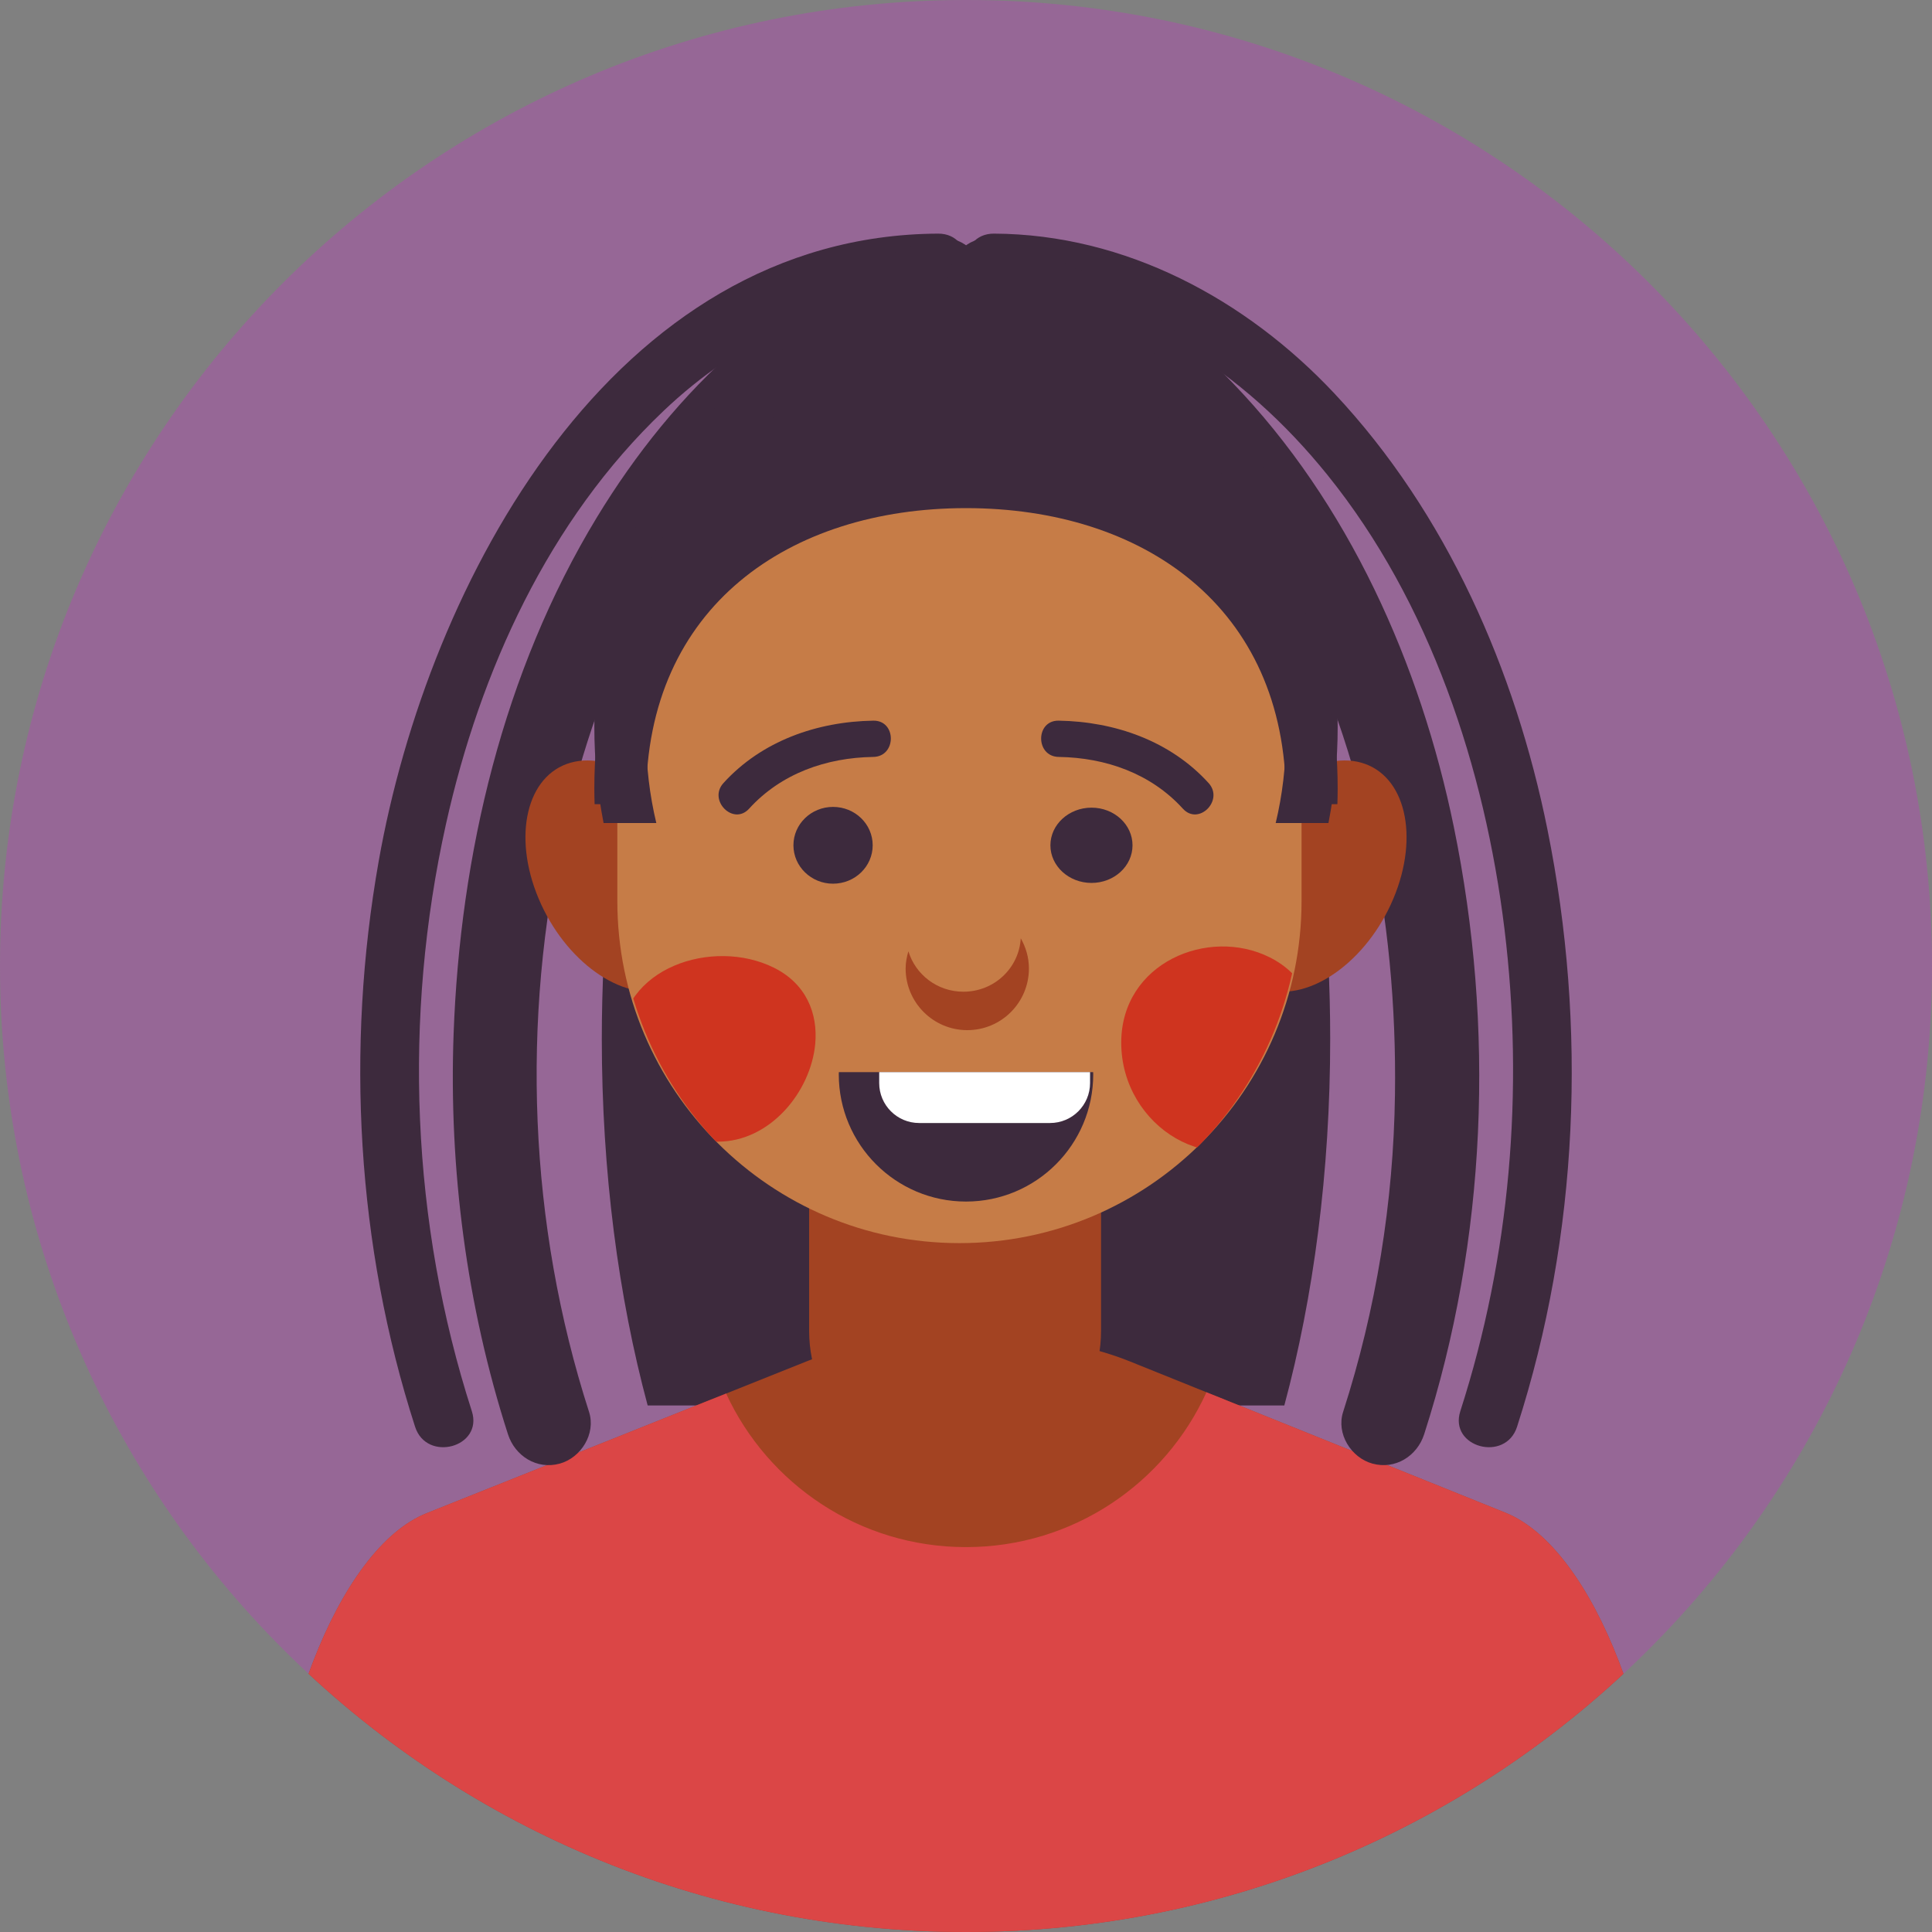<?xml version="1.0" encoding="iso-8859-1"?>
<!-- Generator: Adobe Illustrator 22.0.1, SVG Export Plug-In . SVG Version: 6.00 Build 0)  -->
<svg version="1.1" id="Layer_7" xmlns="http://www.w3.org/2000/svg" xmlns:xlink="http://www.w3.org/1999/xlink" x="0px" y="0px"
	 viewBox="0 0 512 512" style="enable-background:new 0 0 512 512;" xml:space="preserve">
<rect x="0" y="0" width="512" height="512" fill="#808080" stroke="none"/>
<g>
	<path style="fill:#966796;" d="M512,256.002C512,397.392,397.387,512,255.998,512C114.614,512,0,397.392,0,256.002
		C0,114.612,114.614,0,255.998,0C397.387,0,512,114.612,512,256.002z"/>
	<g>
		<defs>
			<path id="SVGID_3_" d="M0,255.996C0,114.607,114.613,0,256.002,0C397.387,0,512,114.607,512,255.996
				C512,397.389,397.387,512,256.002,512C114.613,512,0,397.389,0,255.996z"/>
		</defs>
		<clipPath id="SVGID_2_">
			<use xlink:href="#SVGID_3_"  style="overflow:visible;"/>
		</clipPath>
		<path style="clip-path:url(#SVGID_2_);fill:#3D2A3D;" d="M340.36,372.459c7.732-28.767,12.155-61.876,12.155-97.137
			c0-110.443-43.215-199.983-96.518-199.983s-96.512,89.54-96.512,199.983c0,35.261,4.418,68.371,12.153,97.137H340.36z"/>
		<g style="clip-path:url(#SVGID_2_);">
			<path style="fill:#A34322;" d="M441.602,512l-0.053-0.842c0-51.205-19.168-100.816-42.572-110.264l-99.68-40.158
				c-23.406-9.439-61.737-9.477-85.148-0.112l-101.107,40.397c-23.425,9.378-42.593,58.933-42.593,110.138L70.398,512H441.602z"/>
			<path style="fill:#DB4646;" d="M441.549,511.158c0-51.205-19.168-100.816-42.572-110.264l-79.255-31.93
				C308.704,393.166,284.326,410,256,410c-28.194,0-52.479-16.678-63.57-40.698l-79.387,31.719
				c-23.425,9.378-42.593,58.933-42.593,110.138L70.398,512h371.204L441.549,511.158z"/>
		</g>
		<g style="clip-path:url(#SVGID_2_);">
			<g>
				<g>
					<path style="fill:#3D2A3D;" d="M125.037,373.963c-16.092-49.947-18.235-104.386-6.849-155.57
						c9.003-40.518,27.221-80.548,57.627-109.472c19.768-18.792,45.317-31.271,72.777-31.408c10.054-0.059,10.066-15.657,0-15.6
						c-86.144,0.445-135.142,92.276-148.24,166.34c-8.767,49.631-5.826,101.84,9.649,149.852
						C113.067,387.634,128.128,383.558,125.037,373.963L125.037,373.963z"/>
				</g>
				<g>
					<path style="fill:#3D2A3D;" d="M156.105,374.174c-16.009-49.692-18.124-103.89-6.638-154.724
						c9.263-40.997,27.683-80.49,58.359-108.736c1.652-1.523,3.363-2.998,5.084-4.445c2.531-2.119,2.857-2.328,4.734-3.707
						c3.792-2.787,7.755-5.328,11.813-7.677c1.85-1.066,3.742-2.057,5.636-3.023c0.943-0.48,1.904-0.933,2.861-1.393
						c0.348-0.164,4.162-1.843,2.146-1c4.185-1.746,8.489-3.178,12.854-4.373c13.827-3.826,7.945-25.318-5.927-21.481
						c-38.6,10.659-68.514,40.016-88.856,73.5c-24.818,40.893-36.232,89.36-37.958,136.825
						c-1.297,35.747,3.437,72.096,14.409,106.163c1.857,5.769,7.658,9.435,13.708,7.773
						C153.98,386.323,157.968,379.953,156.105,374.174L156.105,374.174z"/>
				</g>
			</g>
			<g>
				<g>
					<path style="fill:#3D2A3D;" d="M402.037,378.105c16.379-50.826,18.598-106.05,8.05-158.3
						c-8.525-42.217-26.738-83.845-56.427-115.503c-23.48-25.031-55.411-42.211-90.215-42.389c-10.054-0.057-10.054,15.54,0,15.6
						c35.886,0.183,66.381,21.141,88.333,48.342c27.226,33.736,41.706,77.767,46.922,120.329
						c5.232,42.776,1.529,86.729-11.698,127.779C383.911,383.558,398.976,387.634,402.037,378.105L402.037,378.105z"/>
				</g>
				<g>
					<path style="fill:#3D2A3D;" d="M377.414,380.101c16.649-51.683,18.752-107.876,7.867-160.95
						c-8.859-43.184-27.881-85.841-58.744-117.811c-16.879-17.481-38.005-31.23-61.52-37.727
						c-13.874-3.836-19.753,17.655-5.922,21.481c15.997,4.414,31.056,13.216,43.432,24.1c15.304,13.468,26.023,28.088,35.915,45.753
						c22.657,40.491,31.892,88.493,31.238,135.122c-0.389,28.57-4.982,56.904-13.741,84.103c-1.871,5.779,2.111,12.149,7.778,13.7
						C369.762,389.536,375.556,385.87,377.414,380.101L377.414,380.101z"/>
				</g>
			</g>
		</g>
		<g style="clip-path:url(#SVGID_2_);">
			<g>
				<g>
					<path style="fill:#A34322;" d="M184.989,226.197c6.978,16.592,3.172,32.724-8.497,36.018
						c-11.671,3.308-26.773-7.476-33.747-24.066c-6.986-16.596-3.172-32.718,8.476-36.026
						C162.905,198.822,178.013,209.595,184.989,226.197z"/>
					<path style="fill:#A34322;" d="M327.019,226.197c-6.974,16.592-3.176,32.724,8.489,36.018
						c11.665,3.308,26.775-7.476,33.749-24.066c6.982-16.596,3.174-32.718-8.486-36.026
						C349.109,198.822,333.993,209.595,327.019,226.197z"/>
				</g>
				<path style="fill:#A34322;" d="M291.789,352.699c0,20.139-16.327,36.456-36.476,36.456H250.9
					c-20.127,0-36.47-16.317-36.47-36.456v-93.922c0-20.151,16.344-36.478,36.47-36.478h4.412c20.149,0,36.476,16.327,36.476,36.478
					V352.699z"/>
				<g>
					<path style="fill:#C67C47;" d="M344.926,238.774c0,50.078-40.595,90.665-90.661,90.665l0,0
						c-50.071,0-90.665-40.588-90.665-90.665v-46.922c0-50.074,40.594-90.663,90.665-90.663l0,0
						c50.066,0,90.661,40.589,90.661,90.663V238.774z"/>
				</g>
				<g>
					<g>
						<path style="fill:#3D2A3D;" d="M198.519,214.31c8.494-9.345,20.473-13.526,32.908-13.716c6.204-0.098,6.207-9.716,0-9.611
							c-14.856,0.238-29.545,5.349-39.7,16.526C187.557,212.085,194.344,218.903,198.519,214.31L198.519,214.31z"/>
					</g>
					<g>
						<path style="fill:#3D2A3D;" d="M320.285,207.509c-10.152-11.177-24.863-16.288-39.72-16.526c-6.202-0.105-6.202,9.513,0,9.611
							c12.446,0.191,24.414,4.371,32.91,13.716C317.656,218.903,324.445,212.085,320.285,207.509L320.285,207.509z"/>
					</g>
				</g>
				<g>
					<g>
						<path style="fill:#3D2A3D;" d="M278.369,224.018c0-5.504,4.888-9.98,10.894-9.98c6.017,0,10.866,4.476,10.866,9.98
							c0,5.498-4.849,9.968-10.866,9.968C283.257,233.986,278.369,229.516,278.369,224.018z"/>
					</g>
					<g>
						<path style="fill:#3D2A3D;" d="M210.267,224.008c0-5.625,4.712-10.171,10.489-10.171c5.826,0,10.515,4.545,10.515,10.171
							c0,5.611-4.689,10.179-10.515,10.179C214.979,234.187,210.267,229.619,210.267,224.008z"/>
					</g>
				</g>
				<g>
					<defs>
						<path id="SVGID_5_" d="M344.693,237.089c0,51.599-40.469,93.348-90.424,93.348l0,0c-49.967,0-90.434-41.749-90.434-93.348
							v-91.024c0-51.531,40.466-65.294,90.434-65.294l0,0c49.955,0,90.424,13.763,90.424,65.294V237.089z"/>
					</defs>
					<clipPath id="SVGID_4_">
						<use xlink:href="#SVGID_5_"  style="overflow:visible;"/>
					</clipPath>
					<path style="clip-path:url(#SVGID_4_);fill:#CF341F;" d="M349.513,276.318c-0.055,8.716-3.863,17.67-10.71,23.33
						c-16.989,14.048-41.661-0.906-41.663-23.338c0-21.16,23.106-30.744,39.355-22.602
						C345.515,258.21,349.592,267.126,349.513,276.318z"/>
					<path style="clip-path:url(#SVGID_4_);fill:#CF341F;" d="M216.047,276.633c-1.187,12.751-11.997,25.922-25.804,25.922
						c-14.327,0-25.965-11.589-25.965-25.898c0-20.321,24.703-28.181,40.761-20.233C213.67,260.685,216.774,268.575,216.047,276.633
						z"/>
				</g>
				<path style="fill:#A34322;" d="M270.51,248.657c-0.449,7.895-7.047,14.157-15.202,14.157c-6.908,0-12.678-4.519-14.576-10.712
					c-0.424,1.452-0.732,2.963-0.732,4.546c0,9.028,7.327,16.353,16.339,16.353c9.035,0,16.335-7.325,16.335-16.353
					C272.674,253.722,271.855,251.03,270.51,248.657z"/>
			</g>
			<g>
				<g>
					<path style="fill:#3D2A3D;" d="M222.302,284.122c0,0.184-0.018,0.389-0.018,0.582c0,18.622,15.096,33.72,33.714,33.72
						c18.616,0,33.72-15.097,33.72-33.72c0-0.193-0.016-0.398-0.023-0.582H222.302z"/>
					<path style="fill:#FFFFFF;" d="M232.997,284.122v2.892c0,5.853,4.742,10.597,10.589,10.597h34.689
						c5.853,0,10.601-4.744,10.601-10.597v-2.892H232.997z"/>
				</g>
			</g>
			<g>
				<path style="fill:#3D2A3D;" d="M173.93,218.11c-1.762-7.365-2.701-15.093-2.701-23.057c0-50.656,37.95-91.733,84.771-91.733
					c46.822,0,84.774,41.077,84.774,91.733c0,7.964-0.937,15.692-2.703,23.057h13.983c1.598-8.201,2.443-16.739,2.443-25.504
					c0-63.4-44.096-114.79-98.496-114.79c-54.394,0-98.496,51.39-98.496,114.79c0,8.765,0.847,17.303,2.451,25.504H173.93z"/>
				<path style="fill:#3D2A3D;" d="M171.249,213.113c-0.004-0.572-0.02-1.127-0.02-1.711c0-50.664,37.95-76.744,84.771-76.744
					c46.822,0,84.774,26.08,84.774,76.744c0,0.584-0.016,1.139-0.027,1.711h13.675c0.043-1.383,0.074-2.77,0.074-4.162
					c0-63.396-44.096-114.788-98.496-114.788c-54.394,0-98.496,51.392-98.496,114.788c0,1.392,0.031,2.779,0.074,4.162H171.249z"/>
			</g>
		</g>
	</g>
</g>
</svg>
